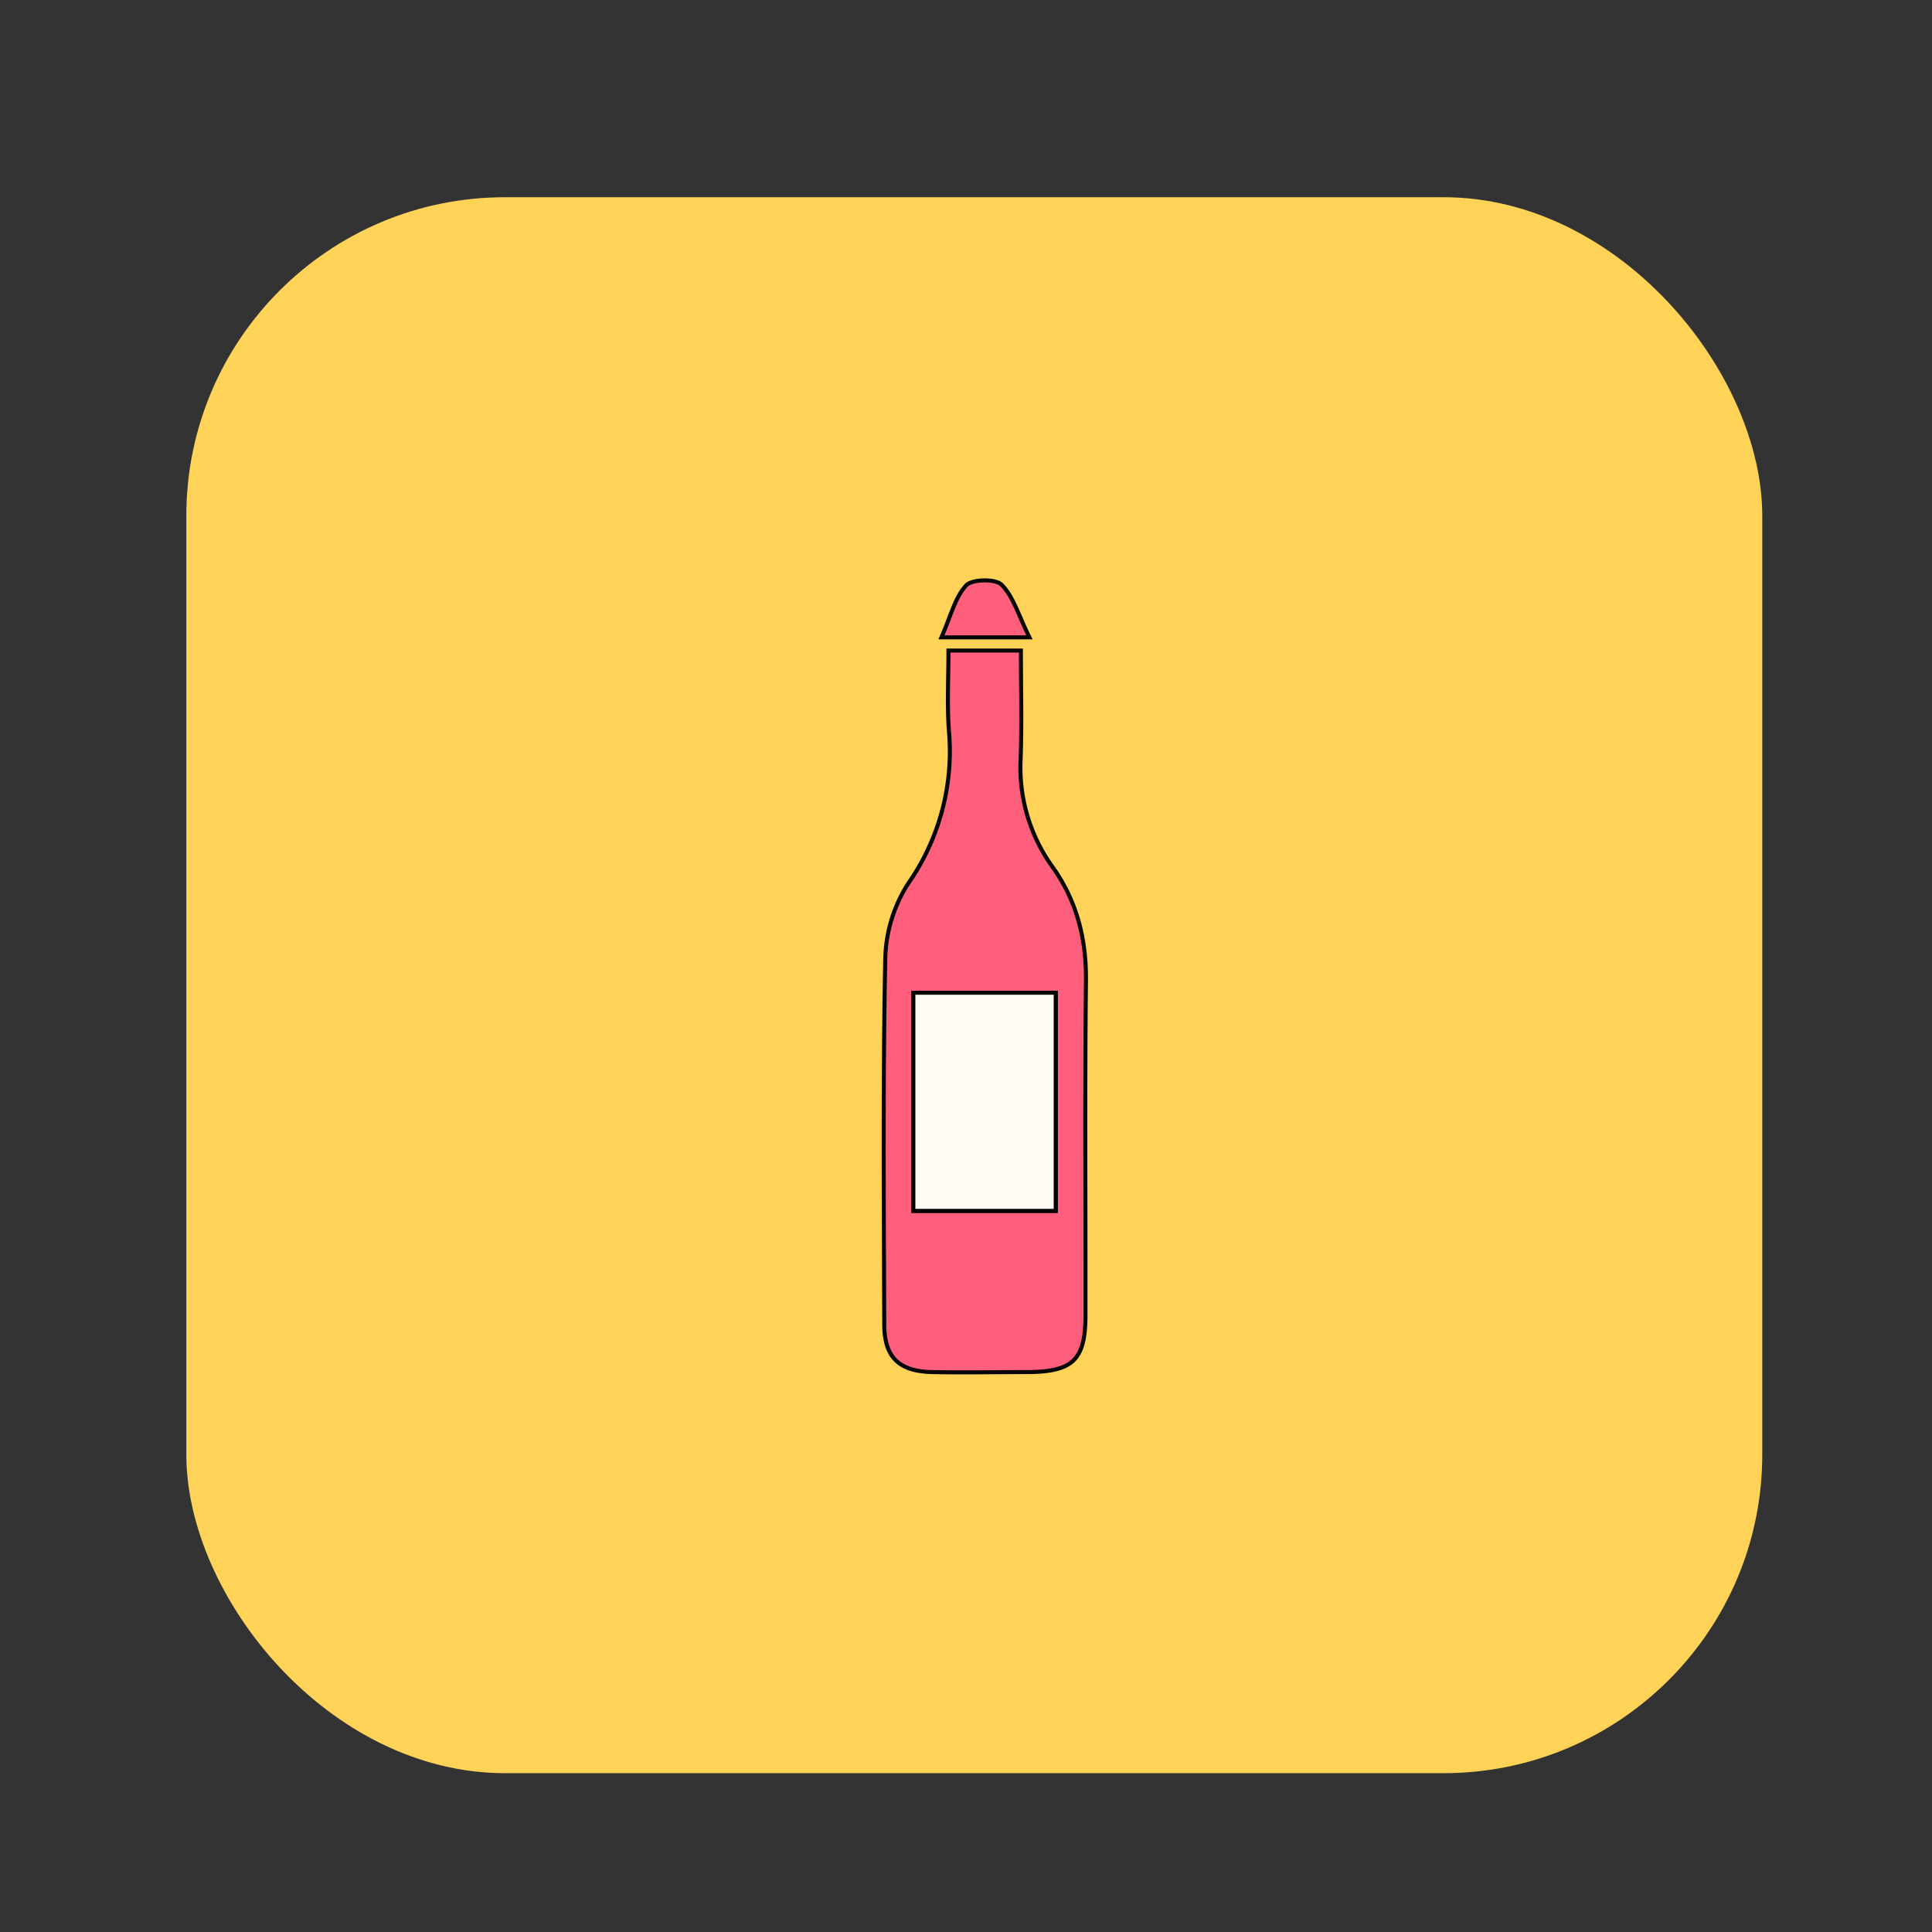 <svg id="Calque_1" data-name="Calque 1" xmlns="http://www.w3.org/2000/svg" viewBox="0 0 480 480"><rect x="0" y="0" width="480" height="480" fill="#333333" stroke="none"/><defs><style>.cls-1{fill:#ffd258;}.cls-2{fill:#ff5f7d;stroke:#050505;}.cls-2,.cls-3{stroke-miterlimit:10;}.cls-3{fill:#fffbf2;stroke:#020202;}</style></defs><title>Beautéé</title><rect class="cls-1" x="46.29" y="49" width="391.54" height="391.54" rx="79.16" ry="79.16"/><g id="fymyfv.tif"><path class="cls-2" d="M235.64,161.63h18c0,9.29.25,18.17-.07,27a42.15,42.15,0,0,0,7.94,26.77c6,8.45,8.4,17.8,8.29,28.22-.3,27.73-.08,55.45-.12,83.18,0,11-3.07,14-14.25,14.09-8,0-15.92.15-23.87,0-8.23-.2-11.84-3.69-11.87-11.78-.1-30.29-.34-60.59.25-90.87a36.15,36.15,0,0,1,5.71-18.75,57.29,57.29,0,0,0,10.12-37.79C235.27,175.34,235.64,168.92,235.64,161.63Zm26.65,139.21v-54.2H226.92v54.2Z"/><path class="cls-2" d="M233.9,158.35c2.27-5.14,3.31-9.81,6.11-12.89,1.45-1.6,7.34-1.72,8.86-.17,2.93,3,4.18,7.6,6.88,13.06Z"/><path class="cls-3" d="M262.29,300.84H226.92v-54.2h35.37Z"/></g></svg>